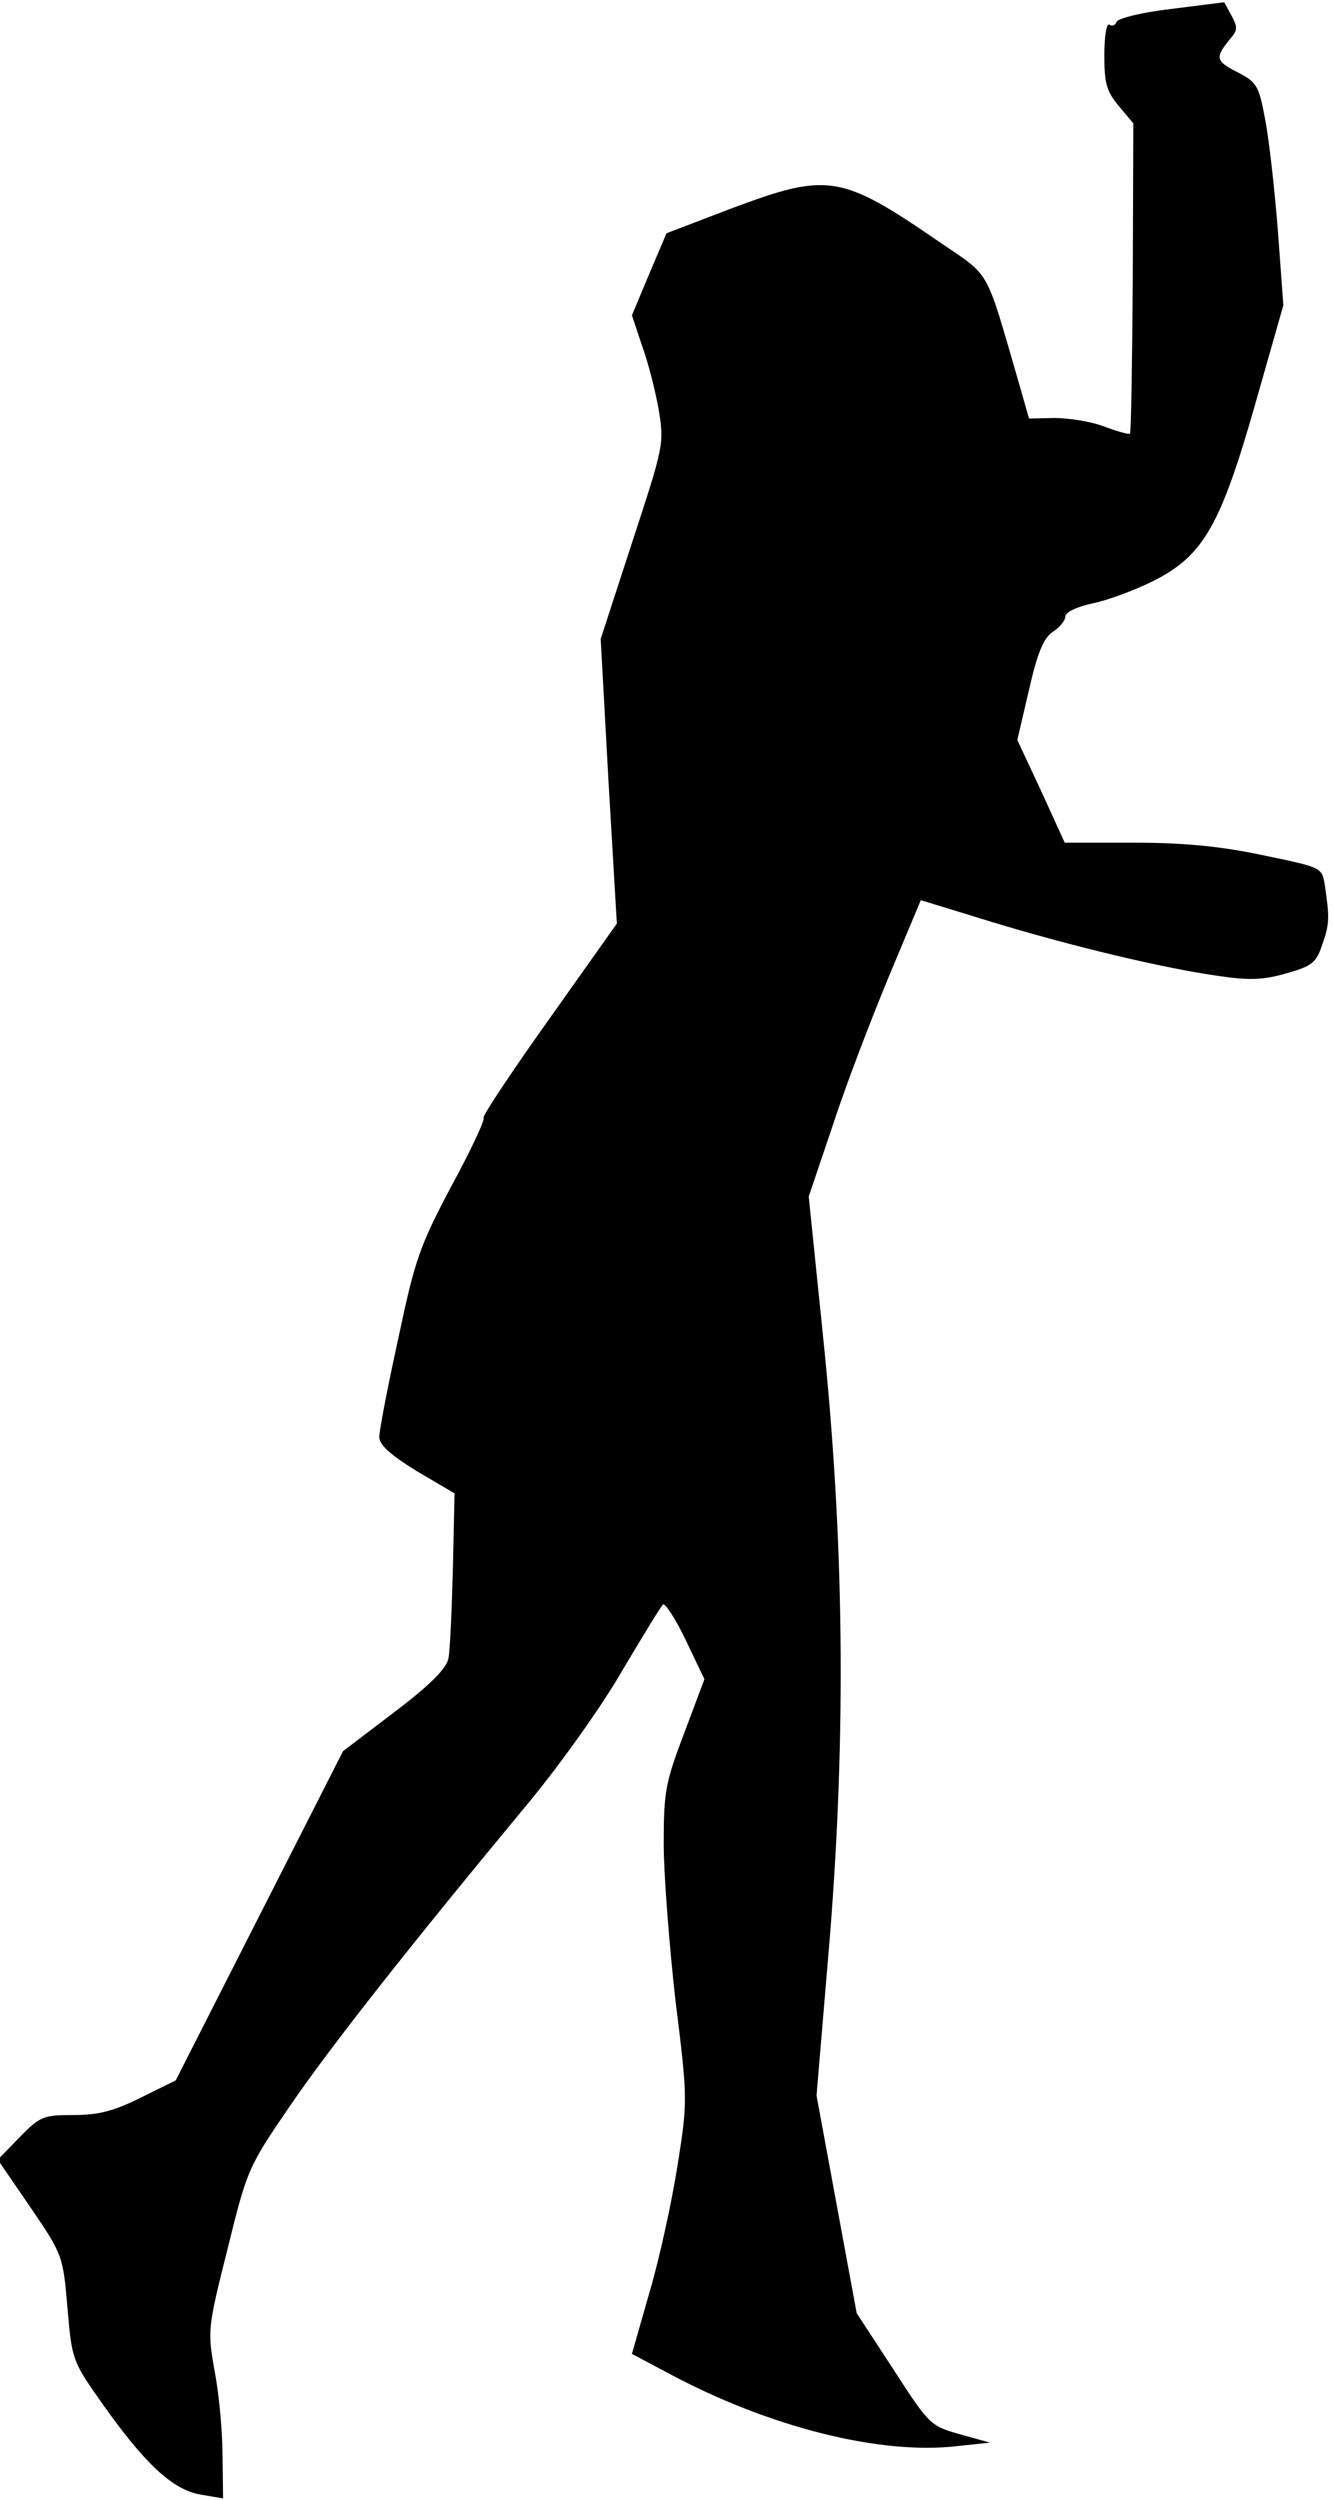 <?xml version="1.0" standalone="no"?>
<!DOCTYPE svg PUBLIC "-//W3C//DTD SVG 20010904//EN"
 "http://www.w3.org/TR/2001/REC-SVG-20010904/DTD/svg10.dtd">
<svg version="1.0" xmlns="http://www.w3.org/2000/svg"
 width="239pt" height="448pt" viewBox="0 0 239 448"
 preserveAspectRatio="xMidYMid meet">
<g transform="translate(0,448) scale(0.1,-0.1)"
fill="#000000" stroke="none">
<path fill="#000000" stroke="none" d="M2100 4464 c-52 -6 -96 -17 -98 -23 -2
-6 -8 -9 -13 -5 -5 3 -9 -21 -9 -55 0 -50 4 -65 26 -91 l26 -31 -1 -277 c-1
-152 -3 -278 -5 -279 -2 -2 -23 4 -47 13 -24 9 -64 15 -89 15 l-45 -1 -18 63
c-62 213 -49 189 -145 255 -175 120 -198 123 -372 58 l-115 -44 -31 -73 -31
-74 18 -54 c11 -30 24 -81 30 -115 10 -61 9 -65 -47 -236 l-57 -175 14 -255
15 -255 -122 -172 c-67 -94 -120 -174 -117 -176 3 -3 -23 -59 -58 -123 -57
-108 -65 -131 -95 -273 -19 -86 -34 -165 -34 -176 0 -14 20 -32 67 -61 l68
-40 -3 -135 c-2 -74 -5 -146 -8 -161 -4 -18 -31 -46 -97 -96 l-92 -70 -150
-295 -150 -295 -63 -31 c-48 -24 -76 -31 -120 -31 -54 0 -60 -2 -97 -40 l-39
-40 59 -86 c58 -85 58 -87 66 -180 8 -94 9 -95 63 -172 76 -107 125 -153 175
-162 l41 -7 -1 76 c0 42 -6 110 -14 151 -13 74 -13 77 23 220 35 142 37 147
111 255 73 107 215 287 429 545 57 69 132 174 168 237 37 62 69 115 73 118 4
2 23 -27 41 -65 l33 -69 -36 -96 c-34 -89 -37 -106 -37 -199 0 -55 10 -182 21
-280 22 -177 22 -181 4 -295 -10 -64 -32 -166 -50 -227 l-32 -112 66 -35 c179
-96 380 -147 519 -130 l57 6 -54 15 c-53 15 -55 17 -119 116 l-66 101 -36 195
-36 195 24 285 c29 365 26 709 -13 1082 l-25 244 44 130 c23 71 69 190 100
265 l57 136 127 -39 c145 -44 308 -83 408 -97 54 -8 80 -7 121 5 46 13 53 19
64 52 13 37 13 48 4 108 -5 30 -7 30 -113 52 -76 16 -142 22 -230 22 l-123 0
-42 92 -43 92 21 90 c15 66 26 93 43 104 12 8 22 20 22 27 0 8 21 18 50 24 28
6 76 24 108 40 89 45 120 98 182 315 l51 179 -10 136 c-6 75 -16 164 -23 199
-11 59 -15 65 -50 83 -39 20 -40 26 -11 61 12 14 12 20 1 40 l-13 24 -95 -12z"/>
</g>
</svg>
